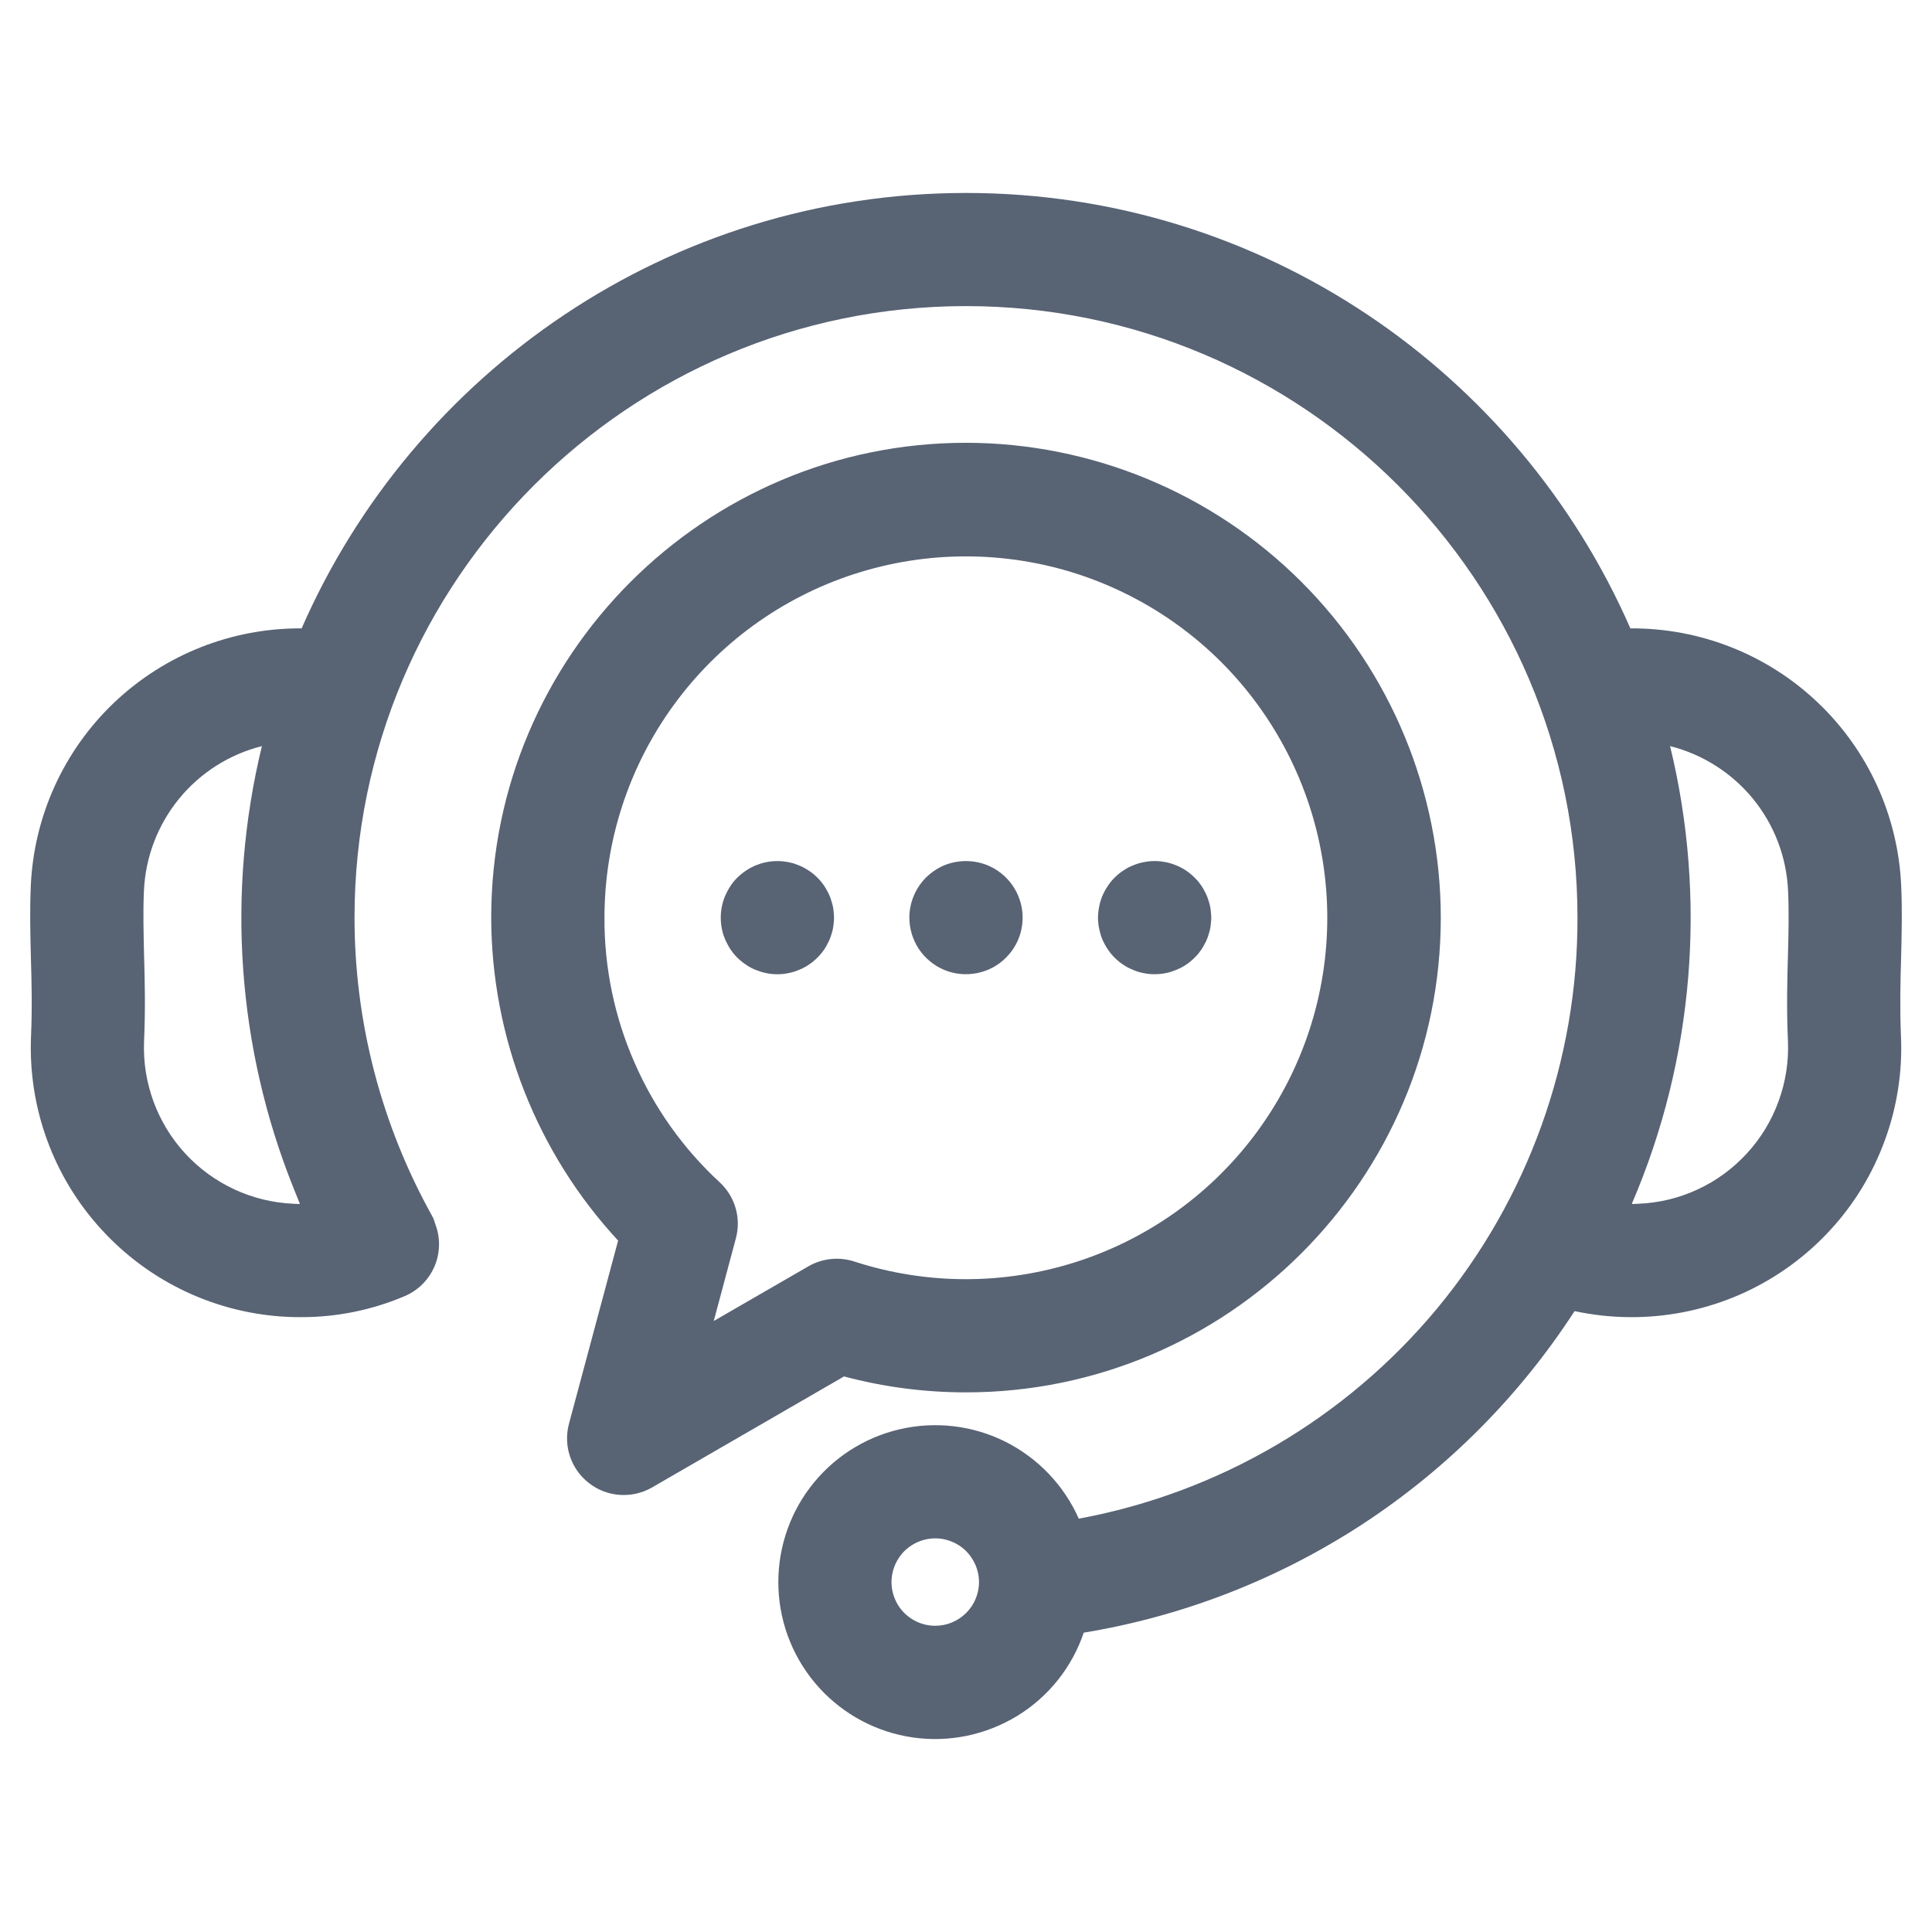 <svg width="16" height="16" viewBox="0 0 16 16" fill="none" xmlns="http://www.w3.org/2000/svg">
<path d="M8 11.531C10.168 11.531 11.932 9.767 11.932 7.599C11.931 6.557 11.516 5.557 10.779 4.82C10.042 4.083 9.042 3.668 8 3.667C5.832 3.667 4.068 5.431 4.068 7.599C4.07 8.591 4.445 9.546 5.119 10.274L4.712 11.791C4.688 11.881 4.691 11.976 4.721 12.063C4.751 12.151 4.806 12.228 4.88 12.284C4.953 12.341 5.042 12.374 5.134 12.38C5.227 12.386 5.319 12.365 5.399 12.319L6.99 11.399C7.319 11.487 7.659 11.531 8 11.531ZM6.695 10.487L5.911 10.94L6.094 10.256C6.116 10.174 6.116 10.087 6.092 10.005C6.069 9.924 6.023 9.85 5.961 9.792C5.658 9.513 5.417 9.174 5.253 8.796C5.088 8.419 5.004 8.011 5.006 7.6C5.006 6.968 5.206 6.352 5.578 5.841C5.949 5.33 6.473 4.949 7.074 4.754C7.675 4.559 8.323 4.559 8.924 4.754C9.525 4.95 10.049 5.33 10.42 5.842C10.791 6.353 10.992 6.969 10.992 7.601C10.992 8.233 10.792 8.848 10.42 9.36C10.049 9.871 9.525 10.252 8.924 10.447C8.323 10.642 7.676 10.643 7.074 10.447C7.012 10.427 6.946 10.42 6.88 10.427C6.815 10.434 6.752 10.454 6.695 10.487V10.487ZM15.744 7.934C15.749 7.742 15.754 7.544 15.745 7.338C15.72 6.761 15.473 6.216 15.054 5.818C14.636 5.42 14.079 5.2 13.502 5.204C12.575 3.084 10.458 1.598 8 1.598C5.542 1.598 3.425 3.084 2.498 5.204C1.921 5.2 1.365 5.42 0.946 5.818C0.528 6.215 0.28 6.76 0.255 7.337C0.246 7.544 0.251 7.743 0.256 7.934C0.262 8.137 0.267 8.347 0.257 8.582C0.232 9.173 0.442 9.749 0.842 10.184C1.241 10.62 1.797 10.88 2.388 10.906C2.422 10.908 2.457 10.908 2.492 10.908C2.786 10.909 3.078 10.85 3.349 10.735C3.462 10.688 3.552 10.598 3.6 10.484C3.647 10.371 3.648 10.244 3.602 10.13C3.597 10.108 3.588 10.086 3.577 10.067C3.157 9.312 2.936 8.463 2.936 7.599C2.936 4.807 5.208 2.535 8 2.535C10.791 2.535 13.064 4.807 13.064 7.599C13.067 8.781 12.655 9.927 11.901 10.837C11.146 11.746 10.096 12.362 8.934 12.577C8.811 12.3 8.596 12.075 8.325 11.939C8.054 11.804 7.744 11.768 7.449 11.837C7.154 11.906 6.892 12.076 6.709 12.318C6.526 12.559 6.434 12.857 6.447 13.159C6.46 13.462 6.579 13.751 6.782 13.975C6.986 14.2 7.261 14.346 7.561 14.389C7.861 14.432 8.166 14.368 8.425 14.21C8.683 14.052 8.878 13.808 8.975 13.521C9.801 13.385 10.589 13.077 11.289 12.619C11.989 12.16 12.585 11.56 13.04 10.858C13.194 10.891 13.35 10.908 13.507 10.908C13.542 10.908 13.576 10.908 13.611 10.906C13.904 10.893 14.191 10.823 14.456 10.7C14.722 10.576 14.961 10.401 15.159 10.185C15.357 9.97 15.51 9.717 15.61 9.442C15.711 9.166 15.756 8.874 15.743 8.582C15.733 8.347 15.738 8.137 15.744 7.934ZM2.429 9.969C2.087 9.954 1.765 9.804 1.533 9.552C1.301 9.299 1.179 8.965 1.193 8.623C1.205 8.355 1.199 8.118 1.193 7.909C1.189 7.726 1.184 7.552 1.192 7.378C1.204 7.099 1.306 6.832 1.482 6.616C1.658 6.4 1.899 6.247 2.169 6.179C1.874 7.394 1.964 8.671 2.428 9.832L2.428 9.832C2.446 9.878 2.465 9.925 2.484 9.971C2.466 9.971 2.448 9.97 2.429 9.969ZM7.745 13.464C7.674 13.464 7.604 13.443 7.544 13.403C7.485 13.364 7.438 13.307 7.411 13.241C7.383 13.175 7.376 13.102 7.39 13.032C7.404 12.961 7.439 12.897 7.489 12.846C7.54 12.796 7.604 12.761 7.675 12.747C7.745 12.733 7.818 12.74 7.884 12.768C7.95 12.795 8.007 12.841 8.046 12.901C8.086 12.96 8.107 13.03 8.108 13.102V13.103C8.107 13.199 8.069 13.291 8.001 13.358C7.933 13.426 7.841 13.464 7.745 13.464ZM14.807 8.622C14.814 8.792 14.788 8.961 14.729 9.121C14.671 9.281 14.582 9.427 14.467 9.552C14.352 9.677 14.214 9.779 14.06 9.85C13.906 9.922 13.739 9.962 13.569 9.969C13.551 9.97 13.533 9.971 13.515 9.971C13.516 9.969 13.516 9.967 13.516 9.965C14.028 8.771 14.138 7.442 13.831 6.179C14.101 6.247 14.343 6.401 14.519 6.617C14.695 6.833 14.796 7.1 14.808 7.378C14.816 7.552 14.812 7.726 14.807 7.909C14.801 8.118 14.795 8.355 14.807 8.622ZM6.904 7.554C6.906 7.569 6.907 7.584 6.907 7.599C6.907 7.615 6.906 7.63 6.904 7.646C6.903 7.661 6.9 7.676 6.898 7.691C6.895 7.706 6.891 7.721 6.886 7.736C6.882 7.75 6.877 7.765 6.871 7.779C6.865 7.793 6.858 7.807 6.851 7.82C6.844 7.834 6.836 7.847 6.828 7.86C6.819 7.873 6.81 7.885 6.8 7.897C6.791 7.909 6.78 7.92 6.769 7.931C6.758 7.942 6.747 7.952 6.735 7.962C6.723 7.972 6.711 7.981 6.698 7.989C6.685 7.998 6.672 8.006 6.658 8.013C6.645 8.02 6.631 8.027 6.617 8.032C6.603 8.038 6.589 8.043 6.574 8.048C6.559 8.052 6.544 8.056 6.529 8.059C6.514 8.062 6.499 8.065 6.484 8.066C6.453 8.069 6.422 8.069 6.392 8.066C6.376 8.065 6.361 8.062 6.346 8.059C6.331 8.056 6.316 8.052 6.302 8.048C6.287 8.043 6.273 8.038 6.258 8.032C6.244 8.027 6.231 8.02 6.217 8.013C6.203 8.006 6.19 7.998 6.178 7.989C6.165 7.981 6.153 7.972 6.141 7.962C6.129 7.952 6.117 7.942 6.106 7.931C6.096 7.92 6.085 7.909 6.075 7.897C6.066 7.885 6.057 7.873 6.048 7.86C6.04 7.847 6.032 7.834 6.025 7.82C6.018 7.807 6.011 7.793 6.005 7.779C5.999 7.765 5.994 7.75 5.989 7.736C5.985 7.721 5.981 7.706 5.978 7.691C5.972 7.661 5.969 7.63 5.969 7.599C5.969 7.584 5.97 7.569 5.971 7.554C5.973 7.538 5.975 7.523 5.978 7.508C5.981 7.493 5.985 7.478 5.989 7.464C5.994 7.449 5.999 7.434 6.005 7.42C6.011 7.406 6.018 7.392 6.025 7.379C6.039 7.352 6.056 7.326 6.075 7.302C6.085 7.29 6.096 7.279 6.106 7.268C6.117 7.257 6.129 7.247 6.141 7.237C6.153 7.228 6.165 7.218 6.178 7.21C6.19 7.201 6.204 7.194 6.217 7.186C6.231 7.179 6.244 7.173 6.258 7.167C6.273 7.161 6.287 7.156 6.302 7.151C6.316 7.147 6.331 7.143 6.346 7.14C6.407 7.128 6.469 7.128 6.529 7.14C6.545 7.143 6.559 7.147 6.574 7.151C6.588 7.156 6.603 7.161 6.617 7.167C6.631 7.172 6.645 7.179 6.658 7.186C6.672 7.194 6.685 7.201 6.698 7.21C6.711 7.218 6.723 7.228 6.735 7.237C6.747 7.247 6.758 7.257 6.769 7.268C6.78 7.279 6.791 7.29 6.8 7.302C6.82 7.326 6.837 7.352 6.851 7.379C6.858 7.392 6.865 7.406 6.871 7.42C6.877 7.434 6.882 7.449 6.886 7.464C6.891 7.478 6.894 7.493 6.898 7.508C6.901 7.523 6.903 7.538 6.904 7.553V7.554ZM7.531 7.599C7.531 7.538 7.543 7.477 7.567 7.42C7.59 7.363 7.625 7.312 7.668 7.268C7.712 7.225 7.763 7.19 7.82 7.166C7.877 7.143 7.938 7.131 8 7.131H8C8.093 7.131 8.184 7.158 8.261 7.21C8.338 7.262 8.398 7.335 8.433 7.42C8.469 7.506 8.478 7.6 8.46 7.691C8.442 7.782 8.397 7.866 8.331 7.931C8.266 7.997 8.182 8.041 8.091 8.059C8 8.077 7.906 8.068 7.821 8.033C7.735 7.997 7.662 7.937 7.61 7.86C7.559 7.783 7.531 7.692 7.531 7.599ZM9.096 7.646C9.094 7.63 9.093 7.615 9.093 7.599C9.093 7.584 9.094 7.569 9.096 7.553C9.097 7.538 9.1 7.523 9.103 7.508C9.105 7.493 9.109 7.478 9.114 7.463C9.118 7.449 9.123 7.434 9.129 7.42C9.135 7.406 9.142 7.392 9.149 7.379C9.163 7.352 9.181 7.326 9.2 7.302C9.209 7.29 9.22 7.279 9.231 7.268C9.242 7.257 9.253 7.247 9.265 7.237C9.277 7.227 9.289 7.218 9.302 7.21C9.315 7.201 9.328 7.194 9.341 7.186C9.355 7.179 9.369 7.172 9.383 7.167C9.397 7.161 9.412 7.156 9.426 7.151C9.441 7.147 9.456 7.143 9.471 7.14C9.516 7.131 9.562 7.128 9.608 7.133C9.623 7.135 9.639 7.137 9.654 7.14C9.669 7.143 9.684 7.147 9.698 7.151C9.713 7.156 9.728 7.161 9.742 7.167C9.756 7.172 9.769 7.179 9.783 7.186C9.796 7.193 9.81 7.201 9.823 7.21C9.835 7.218 9.848 7.227 9.859 7.237C9.871 7.247 9.883 7.257 9.893 7.268C9.904 7.279 9.915 7.29 9.925 7.302C9.934 7.314 9.943 7.327 9.952 7.339C9.96 7.352 9.968 7.365 9.975 7.379C9.983 7.392 9.989 7.406 9.995 7.42C10.001 7.434 10.006 7.449 10.01 7.463C10.015 7.478 10.019 7.493 10.022 7.508C10.025 7.523 10.027 7.538 10.028 7.553C10.03 7.569 10.031 7.584 10.031 7.599C10.031 7.615 10.03 7.63 10.028 7.646C10.027 7.661 10.025 7.676 10.022 7.691C10.019 7.706 10.015 7.721 10.01 7.736C10.006 7.75 10.001 7.765 9.995 7.779C9.989 7.793 9.983 7.807 9.975 7.82C9.968 7.834 9.96 7.847 9.952 7.86C9.943 7.872 9.934 7.885 9.925 7.897C9.915 7.909 9.904 7.92 9.893 7.931C9.883 7.942 9.871 7.952 9.859 7.962C9.848 7.972 9.835 7.981 9.823 7.989C9.81 7.998 9.796 8.006 9.783 8.013C9.769 8.02 9.756 8.026 9.742 8.032C9.727 8.038 9.713 8.043 9.698 8.048C9.684 8.052 9.669 8.056 9.654 8.059C9.624 8.065 9.593 8.068 9.562 8.068C9.547 8.068 9.531 8.067 9.516 8.066C9.501 8.064 9.486 8.062 9.471 8.059C9.456 8.056 9.441 8.052 9.426 8.048C9.411 8.043 9.397 8.038 9.383 8.032C9.369 8.026 9.355 8.02 9.341 8.013C9.328 8.006 9.315 7.997 9.302 7.989C9.289 7.981 9.277 7.972 9.265 7.962C9.253 7.952 9.242 7.942 9.231 7.931C9.22 7.92 9.209 7.909 9.2 7.897C9.19 7.885 9.181 7.872 9.173 7.86C9.164 7.847 9.156 7.834 9.149 7.82C9.142 7.807 9.135 7.793 9.129 7.779C9.123 7.765 9.118 7.75 9.114 7.736C9.109 7.721 9.106 7.706 9.103 7.691C9.099 7.676 9.097 7.661 9.096 7.646Z" fill="#586374"/>
</svg>
